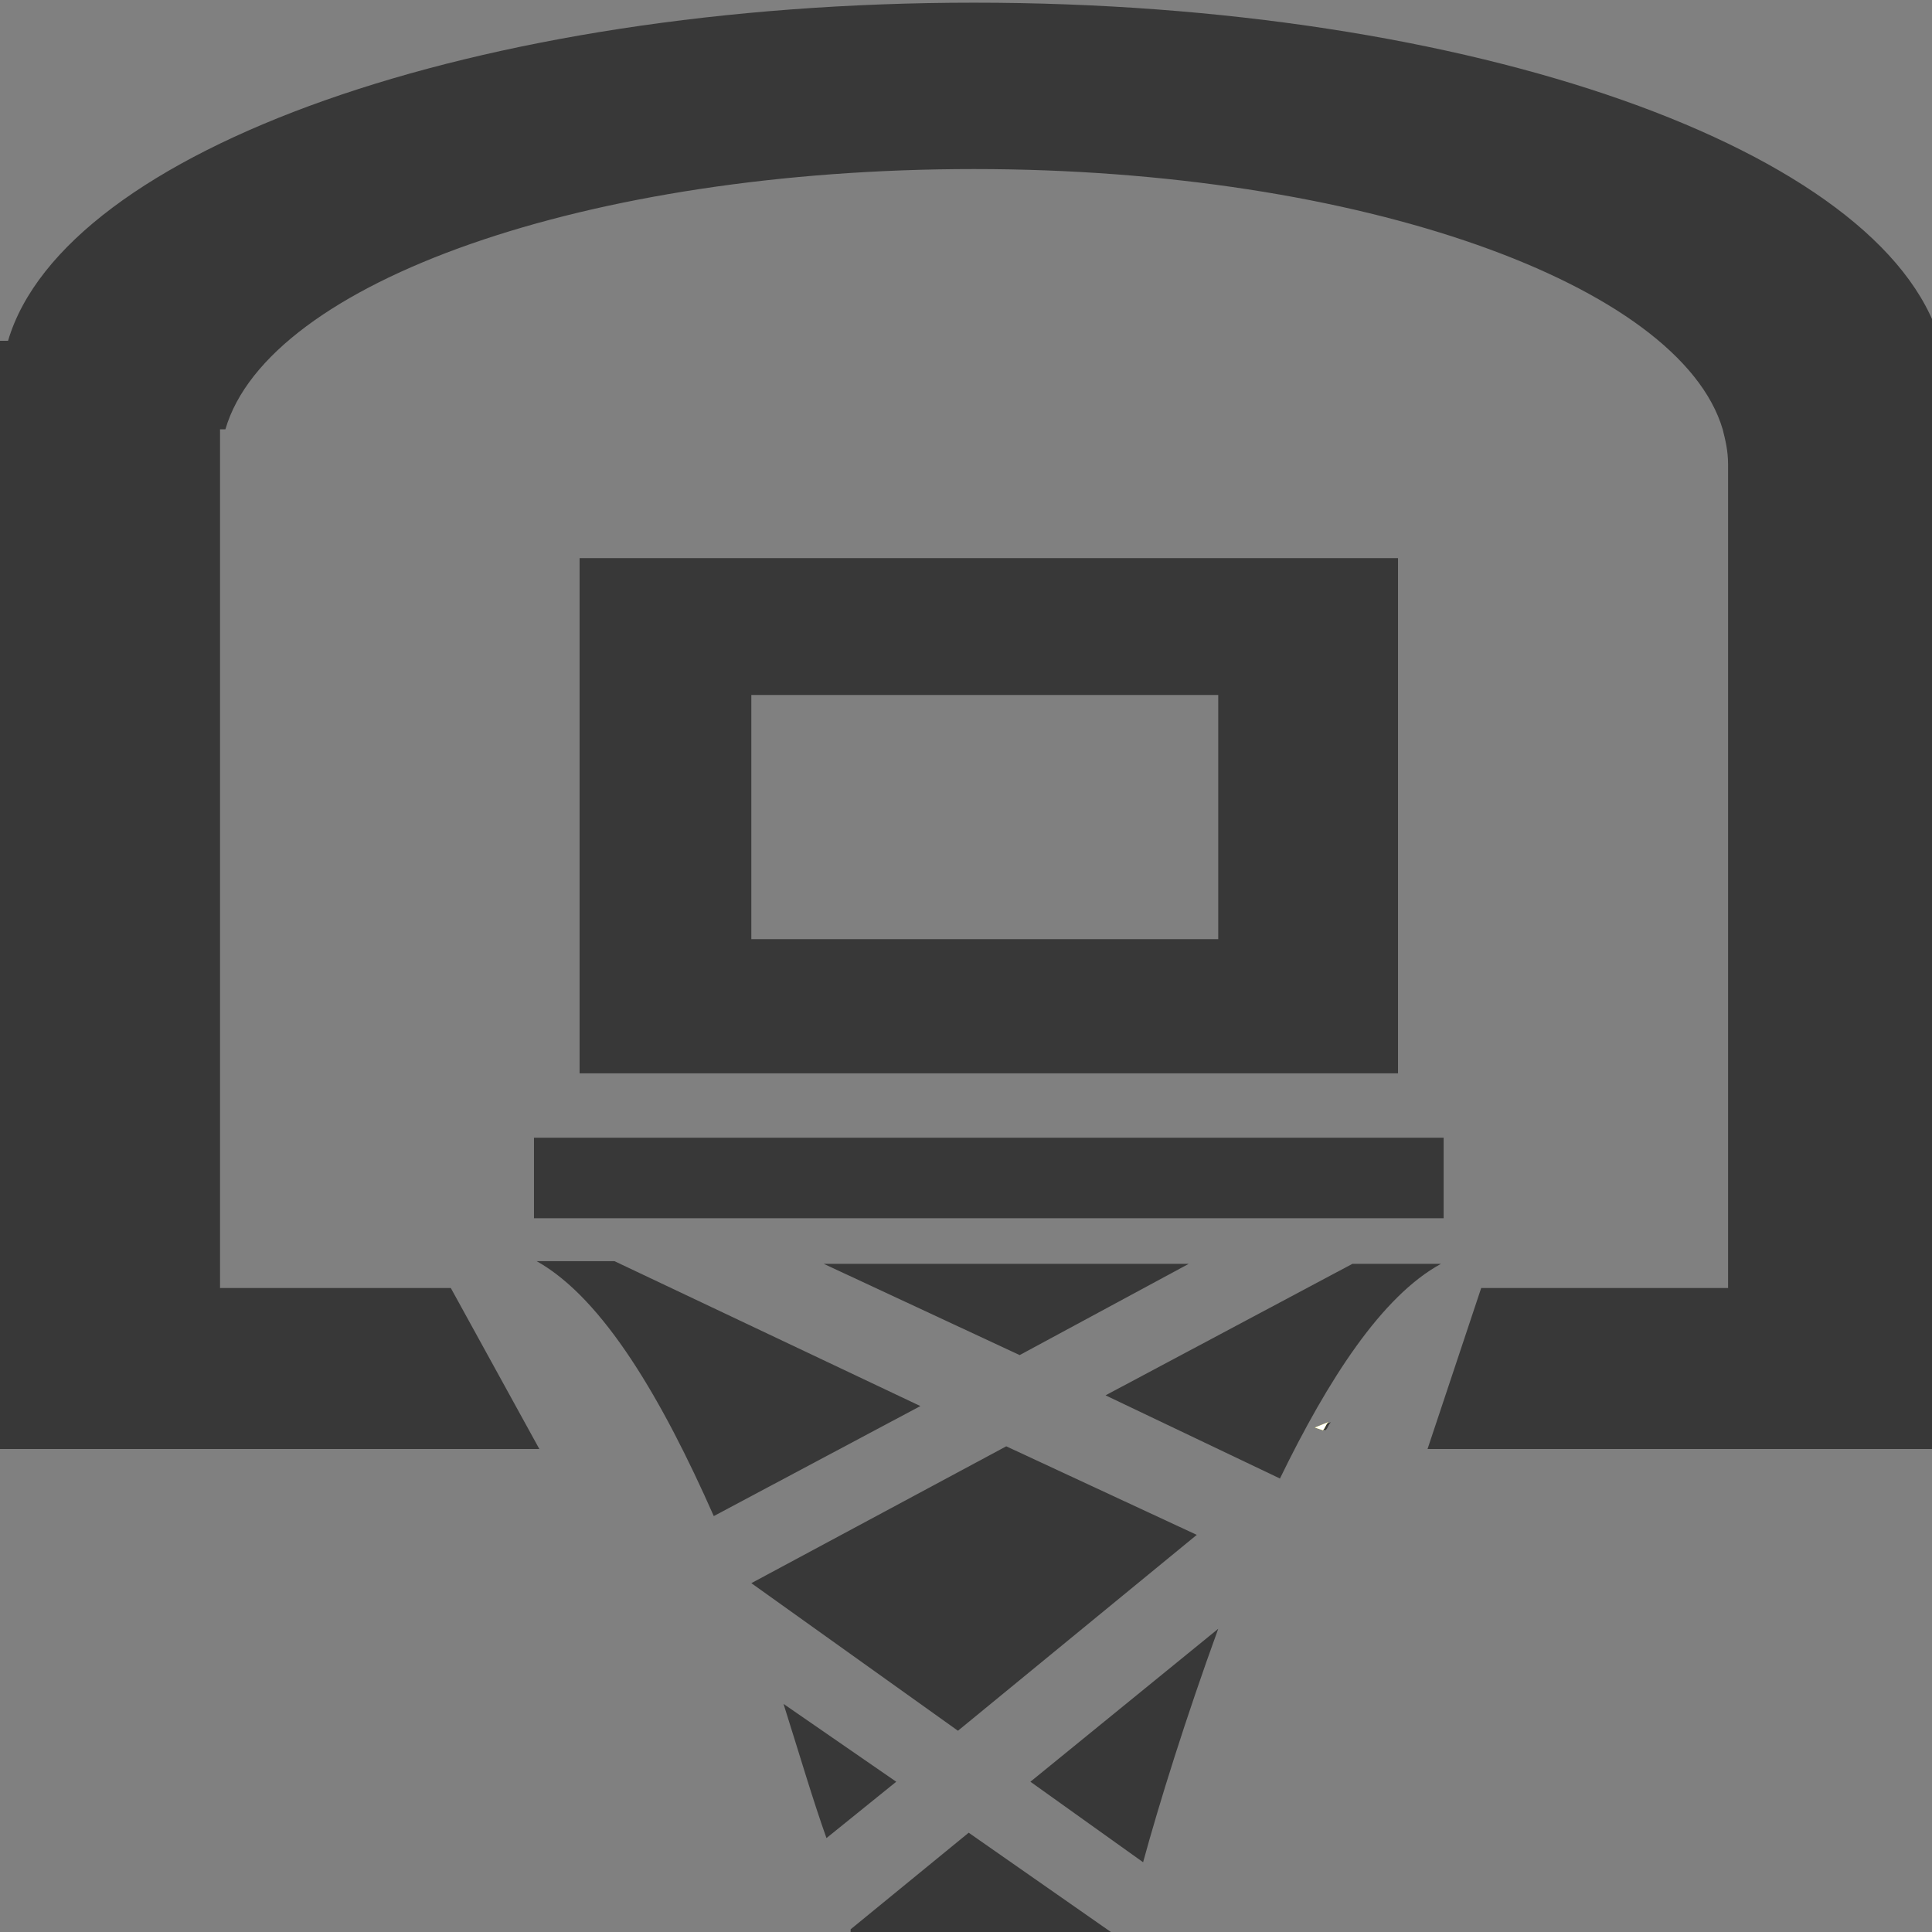 <?xml version="1.0" encoding="utf-8"?>
<!-- Generator: Adobe Illustrator 18.0.0, SVG Export Plug-In . SVG Version: 6.00 Build 0)  -->
<!DOCTYPE svg PUBLIC "-//W3C//DTD SVG 1.1//EN" "http://www.w3.org/Graphics/SVG/1.1/DTD/svg11.dtd">
<svg version="1.1" id="Layer_1" xmlns="http://www.w3.org/2000/svg" xmlns:xlink="http://www.w3.org/1999/xlink" x="0px" y="0px"
	 viewBox="0 0 72 72" enable-background="new 0 0 72 72" xml:space="preserve">
<rect x="0" y="0" width="72" height="72" fill="#808080" stroke="none"/>
<g>
	<g>
		<path fill="#383838" d="M21.6,20.8V40h30.5V20.8H21.6z M45.4,35H28v-9.1h17.4V35z"/>
		<rect x="19.9" y="42.4" fill="#383838" width="33.9" height="3"/>
		<path fill="#383838" d="M49,53.2l0.6-0.2c-0.1,0.1-0.1,0.2-0.2,0.3L49,53.2z"/>
		<path fill="none" d="M10.3,51.8"/>
		<path fill="none" d="M12.6,54.8"/>
		<path fill="none" d="M56.2,54.8"/>
		<path fill="none" d="M58.5,51.8"/>
		<path fill="#F6EB16" d="M49.5,53c-0.1,0.1-0.1,0.2-0.2,0.3L49,53.2L49.5,53z"/>
		<path fill="#FFFFFF" d="M49.5,53c-0.1,0.1-0.1,0.2-0.2,0.3L49,53.2L49.5,53z"/>
		<path fill="#383838" d="M36.1,68.3l5.3,3.7h-9.7c0,0,0,0,0-0.1v0L36.1,68.3z"/>
		<path fill="#383838" d="M45.4,60.7c-1.2,3.3-2.2,6.5-2.8,8.7l-4.2-3L45.4,60.7z"/>
		<path fill="#383838" d="M34.3,52.4l-7.7,4.1c-1.9-4.3-4.1-8.1-6.6-9.5h2.9L34.3,52.4z"/>
		<path fill="#383838" d="M29.2,63.5l4.2,2.9l-2.6,2.1C30.3,67.1,29.8,65.4,29.2,63.5z"/>
		<polygon fill="#383838" points="44.6,57.2 35.7,64.5 28,59 37.5,53.9 		"/>
		<polygon fill="#383838" points="44.3,47.1 38,50.5 30.7,47.1 		"/>
		<path fill="#383838" d="M53.7,47.1c-2.2,1.2-4.2,4.3-6,8L41.2,52l9.2-4.9H53.7z"/>
	</g>
	<path fill="#383838" d="M72.3,12.7c-2.1-7.1-17.4-12.6-36-12.6S2.4,5.6,0.3,12.7H0v41.3h20.1l-3.3-6H8.2v-32h0.2
		c1.6-5.5,13.5-9.7,27.9-9.7c14.4,0,26.3,4.3,27.9,9.7c0.1,0.4,0.2,0.8,0.2,1.3v30.7h-9.2l-2,6h19.3V14.3
		C72.5,13.8,72.5,13.2,72.3,12.7z"/>
	<line fill="none" x1="20.7" y1="54.8" x2="17.4" y2="48.8"/>
	<line fill="none" x1="55.8" y1="48.8" x2="53.8" y2="54.8"/>
</g>
</svg>
